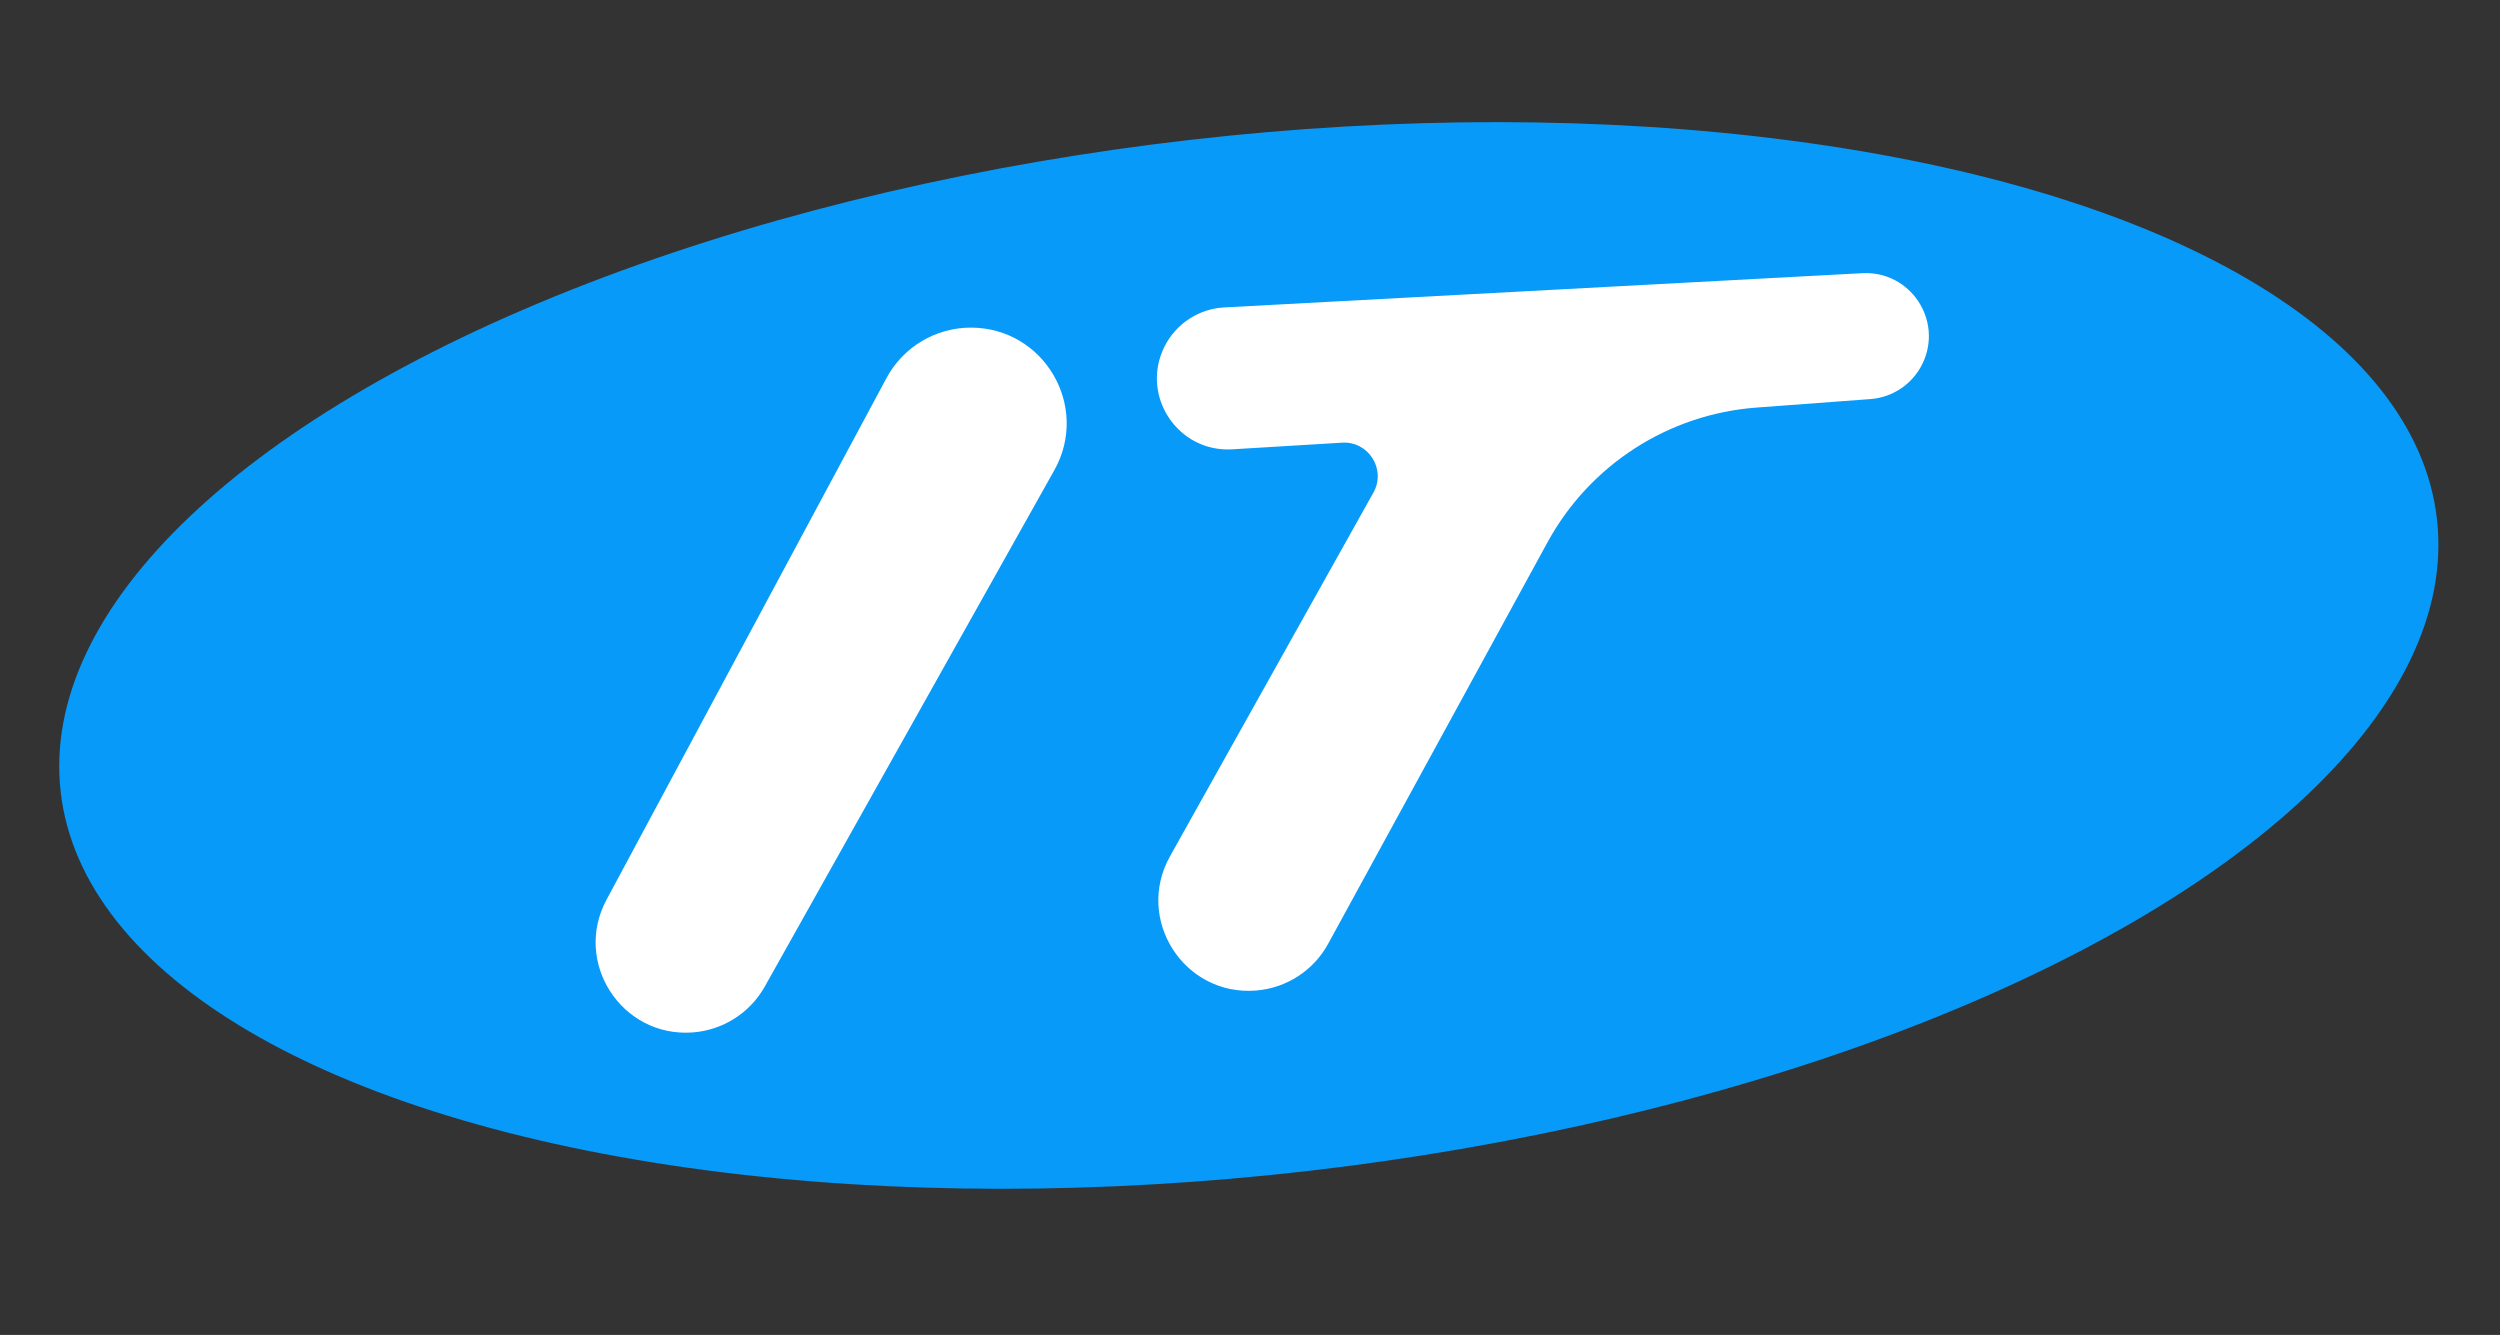 <svg width="103" height="55" viewBox="0 0 103 55" fill="none" xmlns="http://www.w3.org/2000/svg">
<rect x="0" y="0" width="103" height="55" fill="#333333" stroke="none"/>
<ellipse rx="49.296" ry="21.37" transform="matrix(0.993 -0.114 0.113 0.994 51.451 27.005)" fill="#089AF9"/>
<path d="M31.508 40.647L43.439 19.371C44.912 16.744 43.016 13.502 40.004 13.498C38.549 13.496 37.211 14.295 36.523 15.577L24.988 37.07C23.602 39.651 25.607 42.745 28.528 42.537C29.776 42.448 30.896 41.738 31.508 40.647Z" fill="white"/>
<path d="M76.728 11.255L50.438 12.666C49.389 12.722 48.452 13.336 47.98 14.274C46.965 16.291 48.519 18.649 50.772 18.512L55.294 18.238C56.386 18.172 57.119 19.339 56.585 20.294L48.203 35.281C46.748 37.883 48.788 41.055 51.759 40.809C53.007 40.706 54.12 39.983 54.72 38.884L63.758 22.341C65.5 19.151 68.741 17.062 72.366 16.792L77.06 16.442C77.99 16.373 78.811 15.811 79.213 14.97C80.063 13.19 78.698 11.149 76.728 11.255Z" fill="white"/>
</svg>

